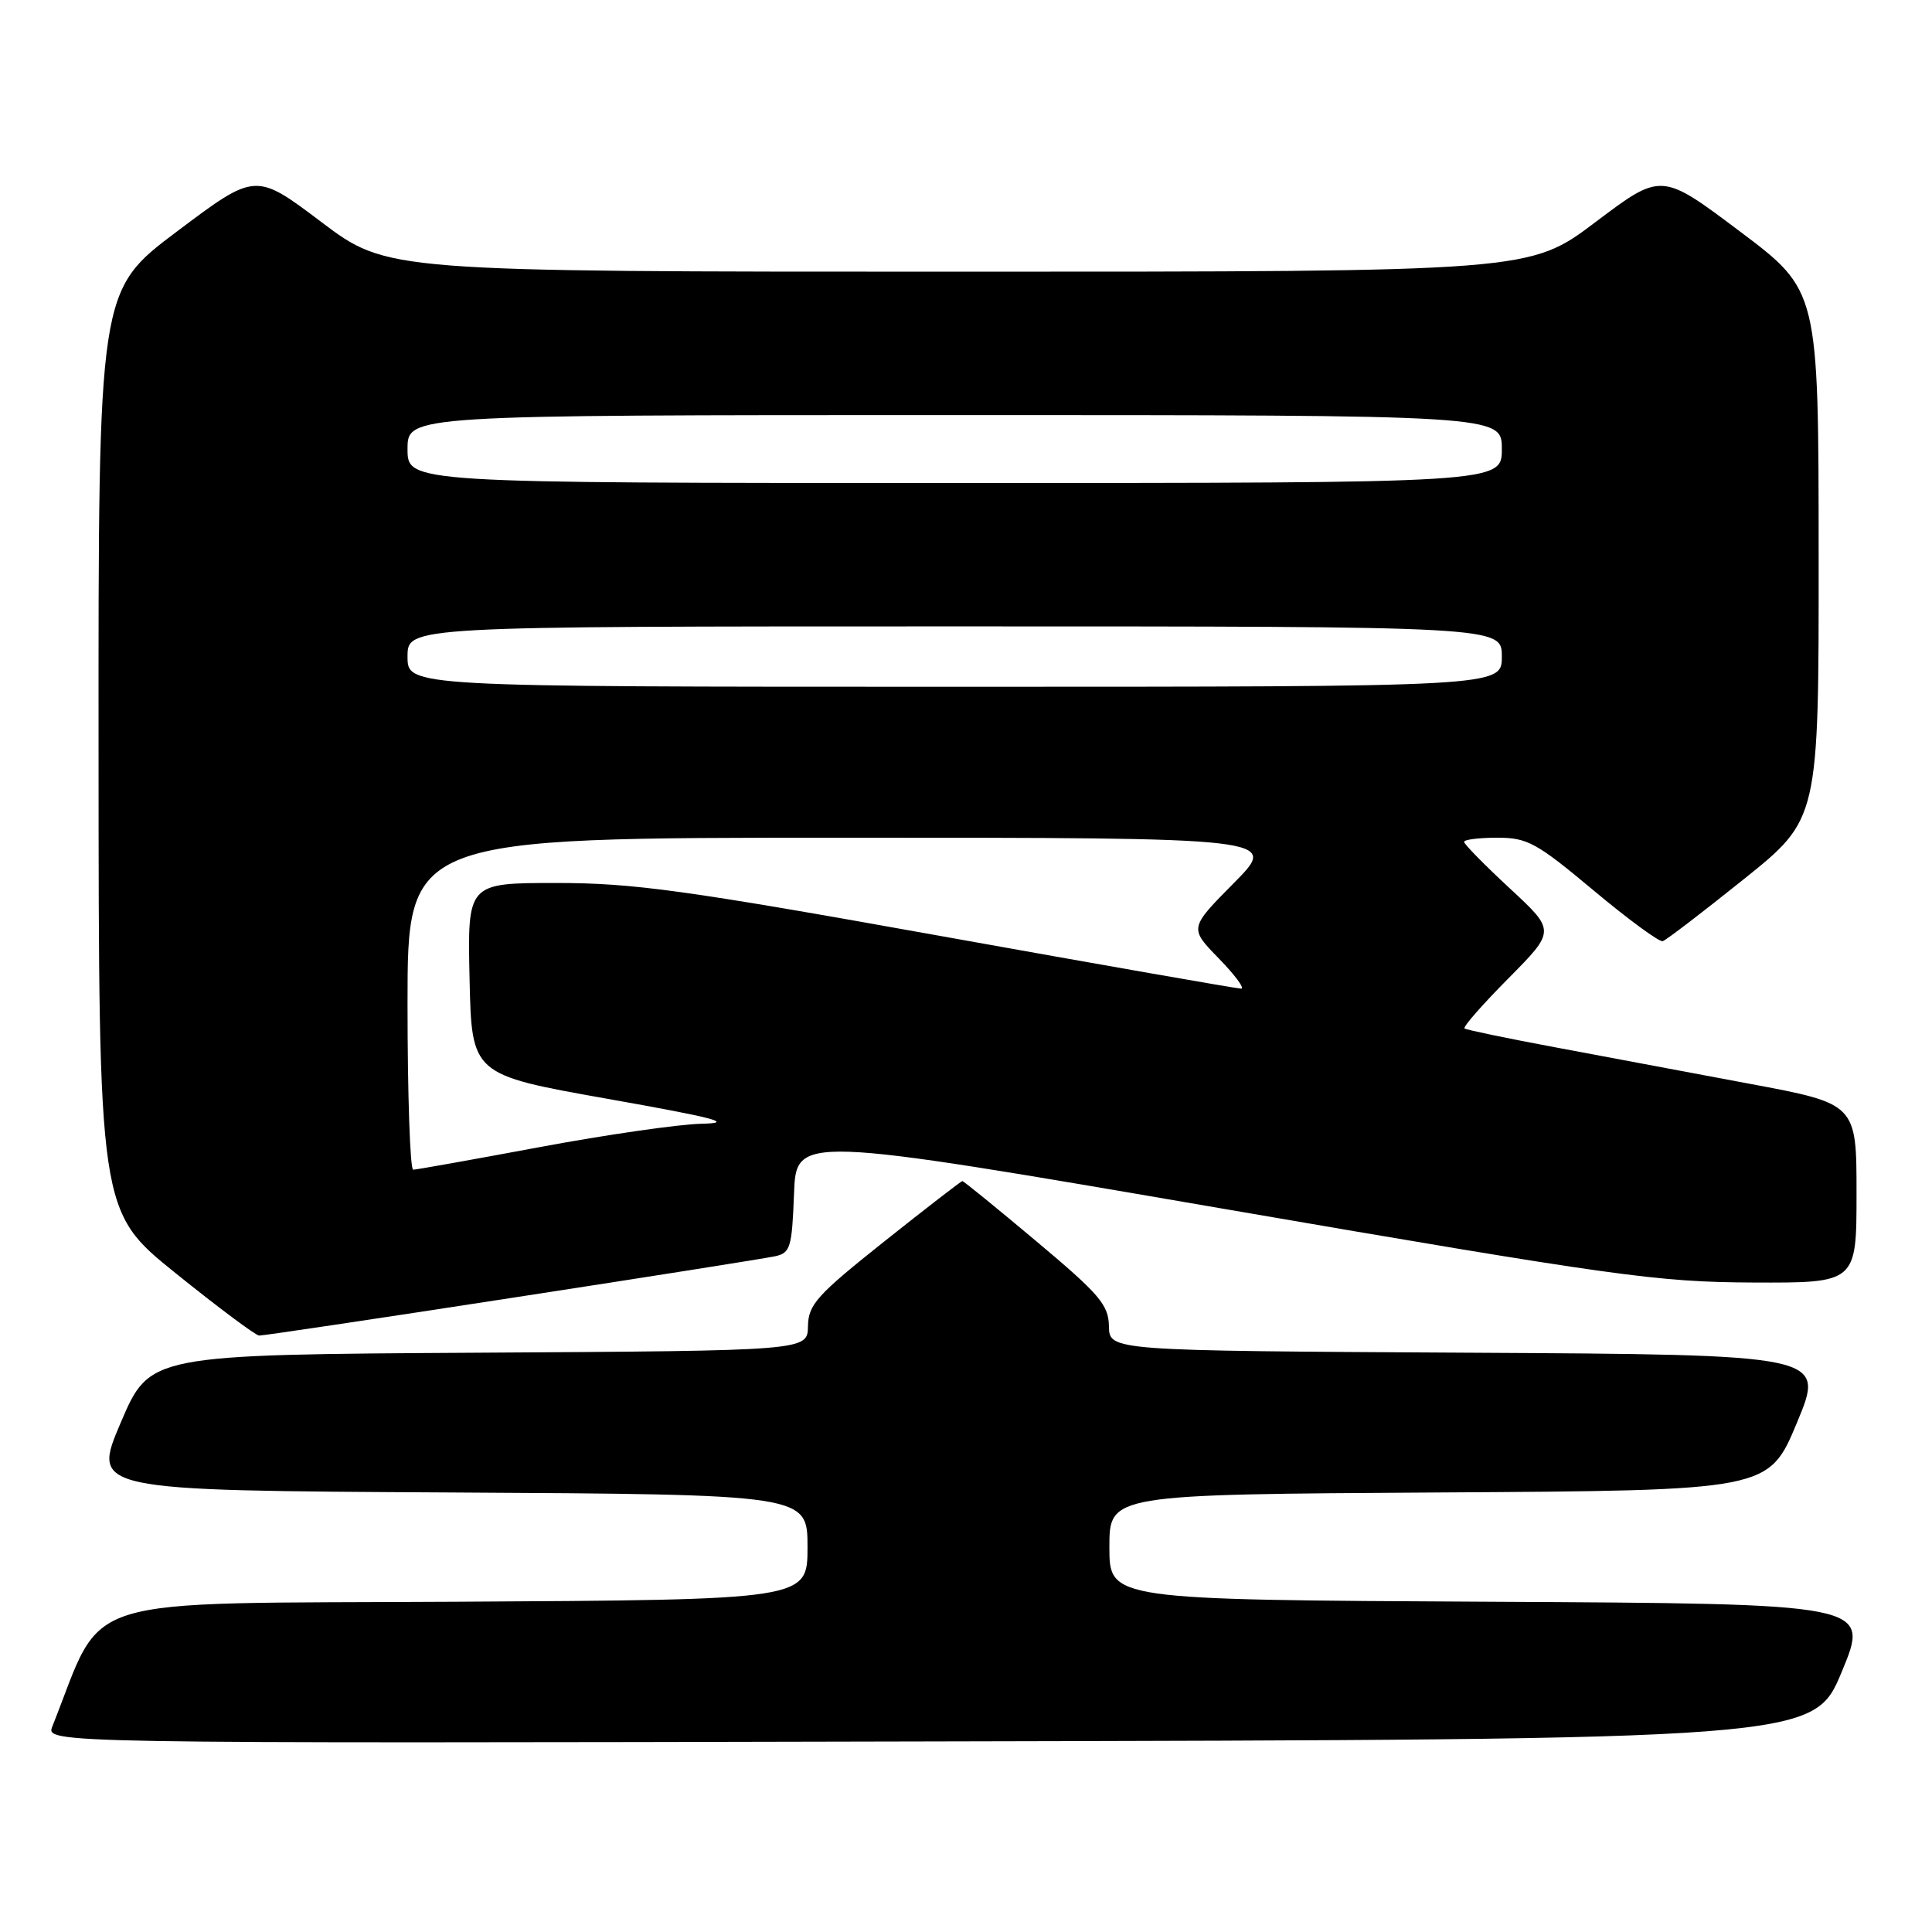 <?xml version="1.0" encoding="UTF-8" standalone="no"?>
<!DOCTYPE svg PUBLIC "-//W3C//DTD SVG 1.1//EN" "http://www.w3.org/Graphics/SVG/1.1/DTD/svg11.dtd" >
<svg xmlns="http://www.w3.org/2000/svg" xmlns:xlink="http://www.w3.org/1999/xlink" version="1.1" viewBox="0 0 256 256">
 <g >
 <path fill="currentColor"
d=" M 244.05 221.50 C 247.79 212.50 247.79 212.50 197.39 212.24 C 147.00 211.98 147.00 211.98 147.00 205.00 C 147.00 198.02 147.00 198.02 190.68 197.76 C 234.36 197.50 234.36 197.50 238.11 188.50 C 241.86 179.50 241.86 179.50 194.43 179.24 C 147.00 178.98 147.00 178.98 146.94 175.74 C 146.89 172.90 145.72 171.52 137.35 164.50 C 132.11 160.10 127.69 156.50 127.52 156.50 C 127.36 156.50 122.70 160.10 117.17 164.50 C 108.22 171.62 107.11 172.86 107.06 175.74 C 107.00 178.98 107.00 178.98 63.42 179.24 C 19.84 179.50 19.84 179.50 16.00 188.50 C 12.16 197.50 12.16 197.50 59.58 197.76 C 107.00 198.02 107.00 198.02 107.00 205.00 C 107.00 211.98 107.00 211.98 60.33 212.24 C 9.11 212.53 14.00 211.01 6.94 228.75 C 6.05 231.01 6.05 231.01 123.18 230.75 C 240.32 230.50 240.32 230.50 244.05 221.50 Z  M 67.84 171.97 C 85.80 169.21 101.49 166.73 102.71 166.46 C 104.73 166.02 104.94 165.30 105.21 158.20 C 105.50 150.43 105.50 150.43 162.00 160.15 C 214.17 169.13 219.55 169.88 232.25 169.94 C 246.00 170.00 246.00 170.00 246.00 158.13 C 246.00 146.25 246.00 146.25 231.75 143.59 C 223.91 142.12 212.32 139.95 206.00 138.76 C 199.68 137.58 194.30 136.46 194.06 136.28 C 193.81 136.09 196.43 133.11 199.87 129.64 C 206.12 123.33 206.12 123.33 200.06 117.72 C 196.73 114.63 194.00 111.86 194.00 111.55 C 194.00 111.25 195.98 111.00 198.40 111.00 C 202.39 111.00 203.59 111.66 211.15 117.98 C 215.74 121.82 219.87 124.85 220.32 124.71 C 220.78 124.57 225.61 120.87 231.07 116.49 C 241.00 108.53 241.00 108.53 240.98 73.52 C 240.97 38.50 240.97 38.50 230.55 30.67 C 220.14 22.84 220.14 22.84 211.42 29.42 C 202.70 36.00 202.70 36.00 127.00 36.00 C 51.30 36.00 51.30 36.00 42.58 29.42 C 33.86 22.84 33.86 22.84 23.45 30.67 C 13.03 38.50 13.03 38.50 13.06 99.50 C 13.08 160.50 13.08 160.50 23.29 168.72 C 28.90 173.24 33.88 176.96 34.34 176.97 C 34.81 176.99 49.88 174.74 67.84 171.97 Z  M 54.00 133.00 C 54.00 111.00 54.00 111.00 111.72 111.00 C 169.44 111.00 169.44 111.00 163.51 116.99 C 157.58 122.98 157.58 122.98 161.49 126.99 C 163.64 129.20 164.98 131.00 164.45 131.00 C 163.93 131.00 145.95 127.85 124.50 124.00 C 90.74 117.94 83.92 117.00 73.72 117.00 C 61.94 117.00 61.94 117.00 62.22 129.70 C 62.50 142.40 62.50 142.40 80.50 145.60 C 94.82 148.14 97.38 148.81 93.00 148.90 C 89.97 148.96 80.30 150.36 71.50 152.00 C 62.70 153.64 55.16 154.99 54.75 154.99 C 54.34 155.00 54.00 145.10 54.00 133.00 Z  M 54.00 87.00 C 54.00 83.00 54.00 83.00 126.50 83.00 C 199.00 83.00 199.00 83.00 199.00 87.00 C 199.00 91.00 199.00 91.00 126.50 91.00 C 54.00 91.00 54.00 91.00 54.00 87.00 Z  M 54.00 59.50 C 54.00 55.00 54.00 55.00 126.50 55.00 C 199.00 55.00 199.00 55.00 199.00 59.50 C 199.00 64.00 199.00 64.00 126.50 64.00 C 54.00 64.00 54.00 64.00 54.00 59.50 Z "/>
</g>
</svg>